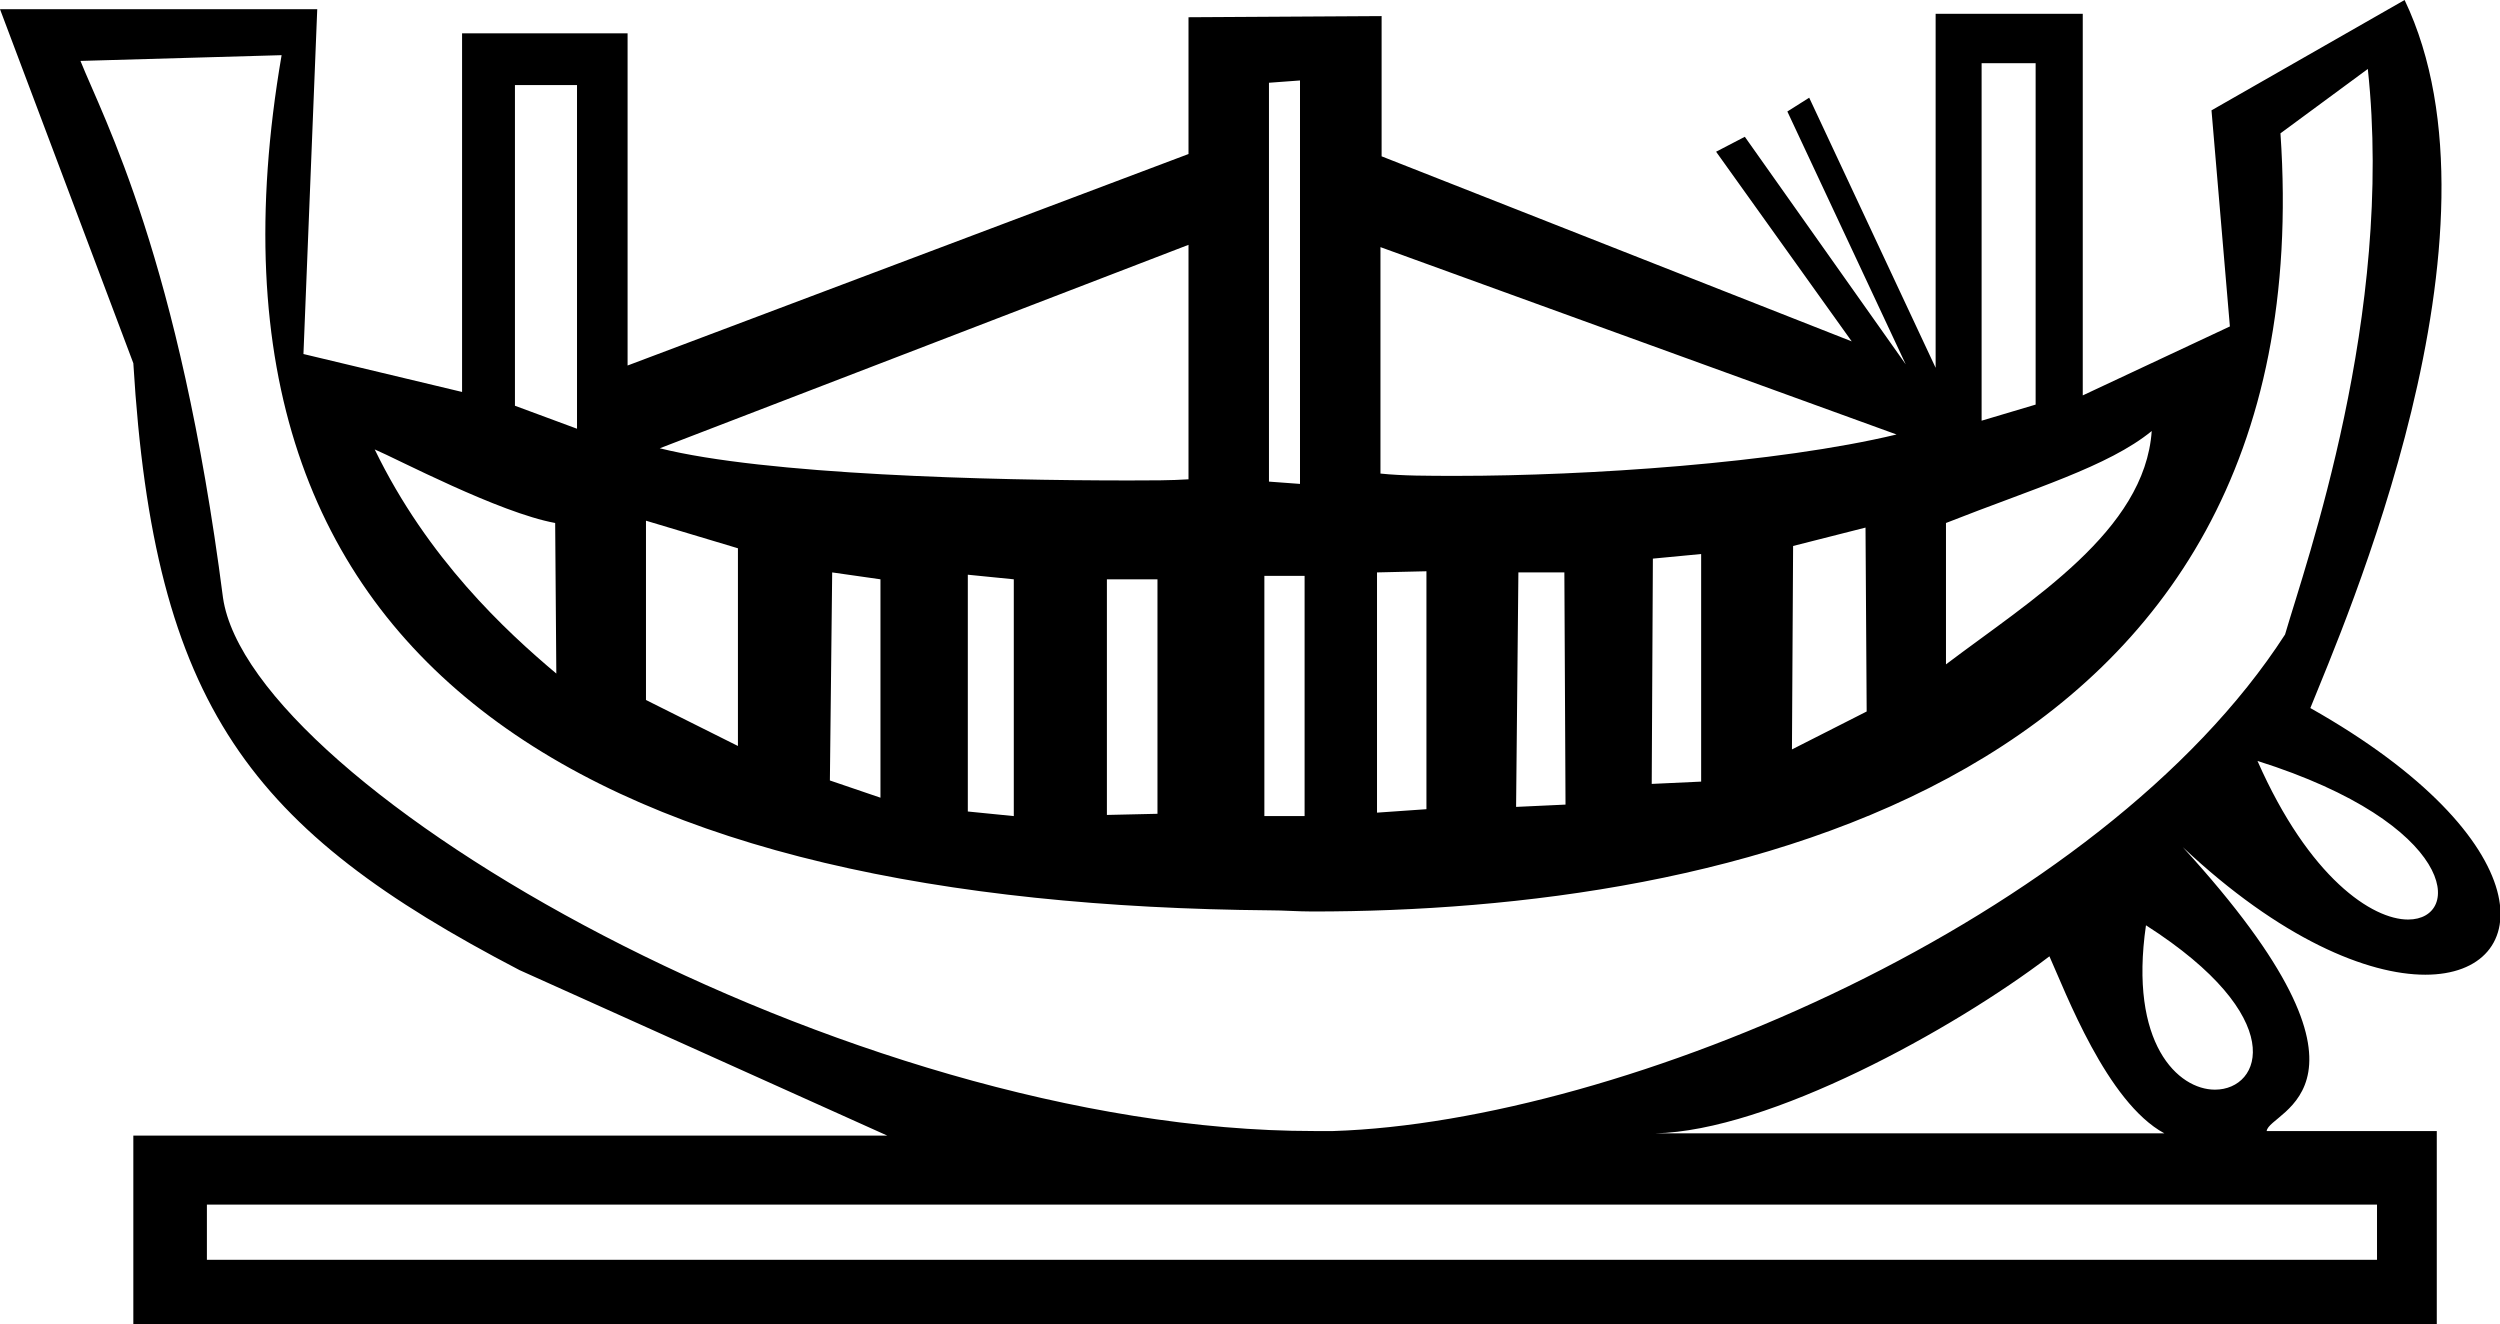 <?xml version='1.0' encoding ='UTF-8' standalone='yes'?>
<svg width='21.75' height='11.52' xmlns='http://www.w3.org/2000/svg' xmlns:xlink='http://www.w3.org/1999/xlink' >
<path style='fill:black; stroke:none' d=' M 17.71 0.55  L 17.71 3.52  L 17.24 3.66  L 17.24 0.55  Z  M 5.02 0.74  L 5.02 3.73  L 4.48 3.53  L 4.48 0.74  Z  M 12.01 2.15  L 16.5 3.78  C 15.46 4.03 13.8 4.14 12.68 4.14  C 12.42 4.14 12.2 4.14 12.01 4.12  L 12.01 2.15  Z  M 10.34 2.13  L 10.34 4.17  C 10.19 4.18 10.01 4.18 9.82 4.18  C 8.61 4.18 6.66 4.13 5.74 3.9  L 10.34 2.13  Z  M 11.31 0.7  L 11.31 4.21  L 11.04 4.19  L 11.04 0.72  L 11.31 0.7  Z  M 18.72 3.75  C 18.66 4.62 17.67 5.22 16.93 5.78  L 16.93 4.55  C 17.69 4.25 18.34 4.06 18.72 3.75  Z  M 3.26 3.91  C 3.45 3.99 4.34 4.46 4.83 4.55  L 4.84 5.86  C 4.4 5.49 3.72 4.86 3.26 3.91  Z  M 5.62 4.53  L 6.42 4.77  L 6.42 6.49  L 5.62 6.09  L 5.62 4.53  Z  M 16.23 4.59  L 16.24 6.19  L 15.59 6.52  L 15.6 4.75  L 16.23 4.59  Z  M 14.8 4.82  L 14.8 6.8  L 14.37 6.82  L 14.38 4.86  L 14.8 4.82  Z  M 7.24 4.98  L 7.66 5.04  L 7.66 6.94  L 7.22 6.79  L 7.24 4.98  Z  M 13.61 4.98  L 13.62 7  L 13.19 7.02  L 13.21 4.98  Z  M 12.41 4.97  L 12.41 7.04  L 11.98 7.07  L 11.98 4.98  L 12.41 4.97  Z  M 10.07 5.04  L 10.07 7.08  L 9.63 7.09  L 9.63 5.04  Z  M 8.42 5  L 8.82 5.04  L 8.82 7.1  L 8.42 7.06  L 8.42 5  Z  M 11.35 5.01  L 11.35 7.1  L 11 7.1  L 11 5.01  Z  M 19.64 6.62  C 21.38 7.17 21.43 8 20.95 8  C 20.64 8 20.09 7.64 19.64 6.62  Z  M 18.67 8.05  C 19.92 8.85 19.68 9.48 19.27 9.48  C 18.95 9.48 18.52 9.08 18.67 8.05  Z  M 2.45 0.48  C 1.51 5.95 5.35 7.87 11.05 7.92  C 11.17 7.92 11.29 7.93 11.42 7.93  C 14.98 7.93 20.23 6.85 19.84 1.16  L 20.6 0.6  L 20.6 0.6  C 20.83 2.74 20.06 4.9 19.88 5.52  C 18.28 8 14.11 9.76 11.6 9.84  C 11.54 9.84 11.49 9.84 11.43 9.84  C 7.36 9.84 2.18 6.85 1.94 5.2  C 1.56 2.25 0.9 1.03 0.7 0.53  L 2.45 0.48  Z  M 17.83 8.32  C 17.97 8.63 18.33 9.59 18.83 9.86  L 14.4 9.86  C 15.39 9.84 16.99 8.96 17.83 8.32  Z  M 20.68 10.48  L 20.68 10.96  L 1.8 10.96  L 1.8 10.48  Z  M 20.92 0  L 19.24 0.96  L 19.4 2.84  L 18.12 3.44  L 18.12 0.12  L 16.84 0.12  L 16.84 3.2  L 15.74 0.85  L 15.55 0.97  L 16.58 3.17  L 15.18 1.19  L 14.93 1.32  L 16.11 2.97  L 12.02 1.36  L 12.02 0.14  L 10.34 0.15  L 10.34 1.34  L 5.46 3.18  L 5.46 0.29  L 4.02 0.29  L 4.02 3.41  L 2.64 3.08  L 2.76 0.08  L 0 0.08  L 1.16 3.16  C 1.34 6.15 2.18 7.22 4.52 8.44  L 7.72 9.88  L 1.16 9.88  L 1.16 11.52  L 21.2 11.52  L 21.2 9.84  L 19.72 9.84  C 19.74 9.66 20.91 9.47 18.99 7.37  L 18.99 7.37  C 19.84 8.17 20.6 8.48 21.1 8.48  C 22.08 8.48 22.12 7.3 20.1 6.16  C 20.38 5.46 21.89 2.03 20.92 0  Z '/></svg>
